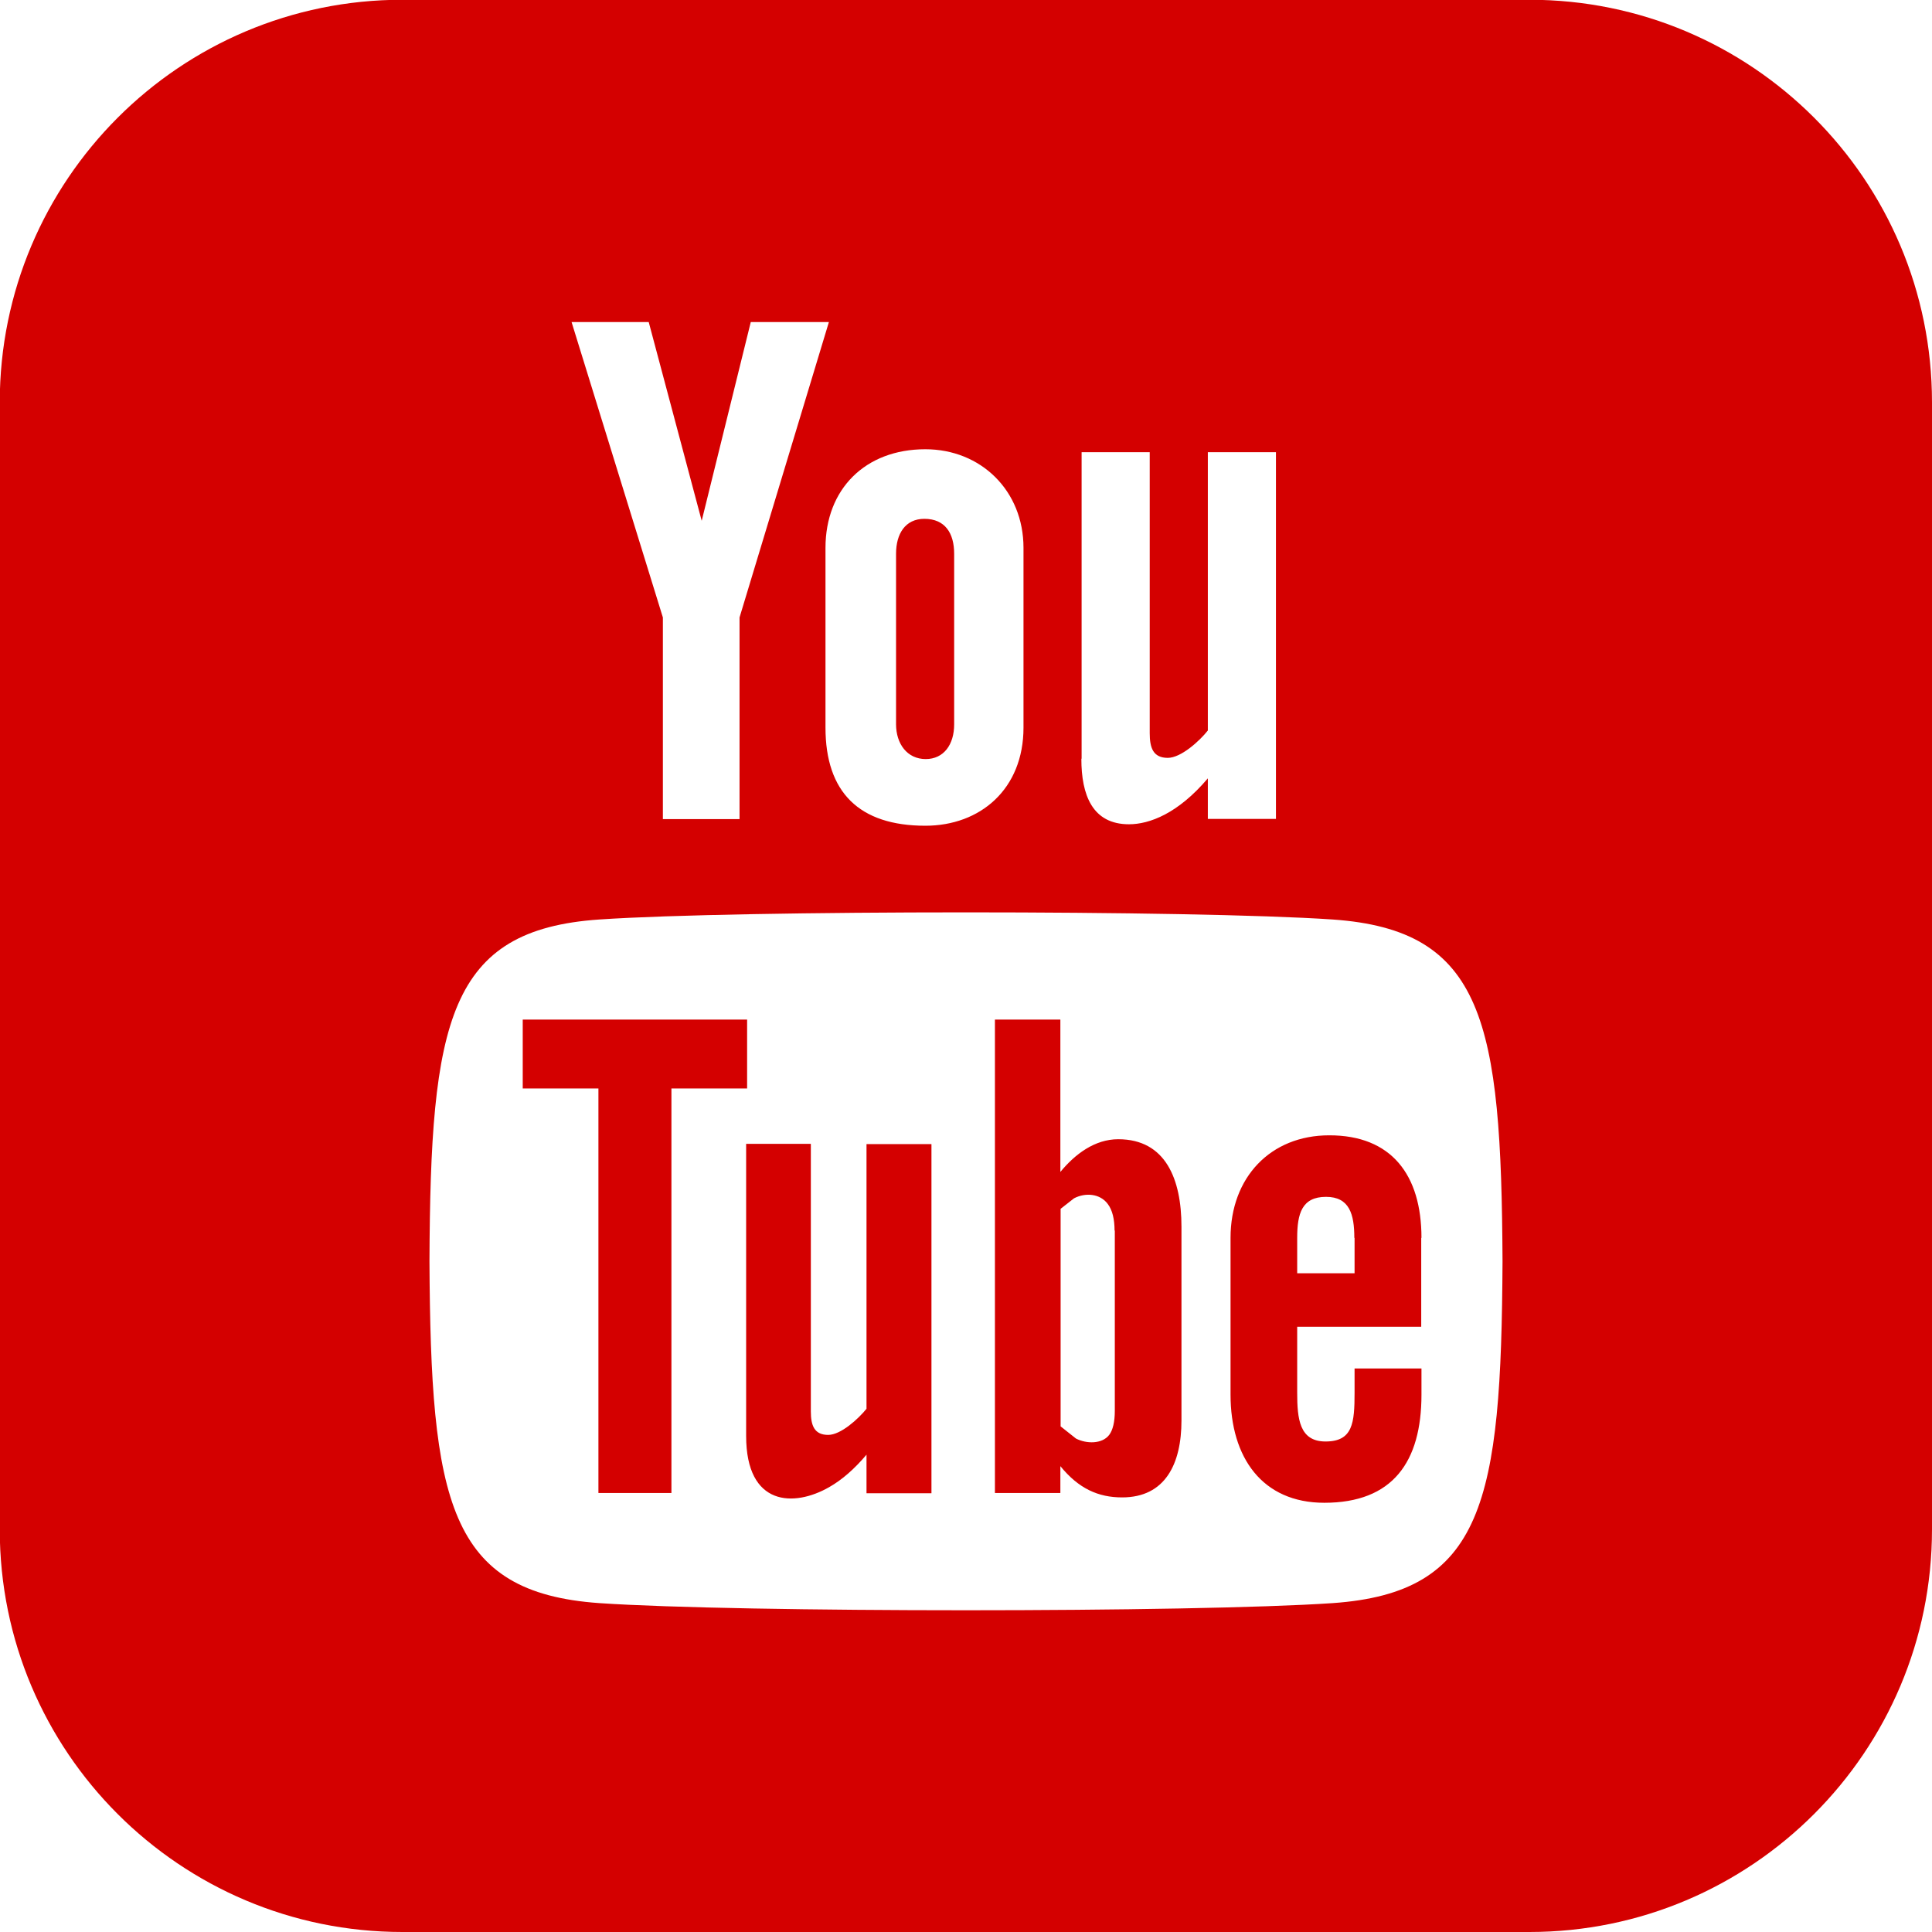 <?xml version="1.0" encoding="UTF-8" standalone="no"?>
<!-- Created with Inkscape (http://www.inkscape.org/) -->

<svg
   xmlns:dc="http://purl.org/dc/elements/1.1/"
   xmlns:cc="http://creativecommons.org/ns#"
   xmlns:rdf="http://www.w3.org/1999/02/22-rdf-syntax-ns#"
   xmlns:svg="http://www.w3.org/2000/svg"
   xmlns="http://www.w3.org/2000/svg"
   xmlns:sodipodi="http://sodipodi.sourceforge.net/DTD/sodipodi-0.dtd"
   xmlns:inkscape="http://www.inkscape.org/namespaces/inkscape"
   width="2.233mm"
   height="2.233mm"
   viewBox="0 0 7.913 7.913"
   id="svg3816"
   version="1.1"
   inkscape:version="0.91 r13725"
   sodipodi:docname="youtube.svg">
  <defs
     id="defs3818" />
  <sodipodi:namedview
     id="base"
     pagecolor="#ffffff"
     bordercolor="#666666"
     borderopacity="1.0"
     inkscape:pageopacity="0.0"
     inkscape:pageshadow="2"
     inkscape:zoom="0.35"
     inkscape:cx="16.09952"
     inkscape:cy="-33.186205"
     inkscape:document-units="px"
     inkscape:current-layer="layer1"
     showgrid="false"
     fit-margin-top="0"
     fit-margin-left="0"
     fit-margin-right="0"
     fit-margin-bottom="0"
     inkscape:window-width="1366"
     inkscape:window-height="705"
     inkscape:window-x="-8"
     inkscape:window-y="-8"
     inkscape:window-maximized="1" />
  <g
     inkscape:label="Capa 1"
     inkscape:groupmode="layer"
     id="layer1"
     transform="translate(-358.9,-491.263)">
    <path
       id="path5207"
       d="m 361.96,495.721 -0.31,0 0,1.657 -0.299,0 0,-1.657 -0.31,0 0,-0.282 0.919,0 0,0.282 z m 1.779,0.567 0,0.793 c 0,0.177 -0.066,0.315 -0.243,0.315 -0.098,0 -0.178,-0.036 -0.253,-0.128 l 0,0.11 -0.268,0 0,-1.939 0.268,0 0,0.624 c 0.06,-0.073 0.141,-0.134 0.237,-0.134 0.195,0 0.259,0.165 0.259,0.358 z m -0.274,0.016 c 0,-0.048 -0.009,-0.085 -0.028,-0.11 -0.032,-0.043 -0.092,-0.047 -0.138,-0.023 l -0.055,0.043 0,0.891 0.063,0.05 c 0.043,0.022 0.107,0.023 0.136,-0.015 0.015,-0.02 0.023,-0.053 0.023,-0.099 l 0,-0.739 z m -0.774,-1.932 c 0.075,0 0.117,-0.06 0.117,-0.142 l 0,-0.699 c 0,-0.084 -0.037,-0.143 -0.122,-0.143 -0.078,0 -0.116,0.061 -0.116,0.143 l 0,0.699 c 3.3e-4,0.079 0.045,0.142 0.122,0.142 z m -0.242,2.661 c -0.033,0.041 -0.105,0.107 -0.157,0.107 -0.057,0 -0.071,-0.039 -0.071,-0.096 l 0,-1.096 -0.265,0 0,1.196 c 0,0.29 0.197,0.292 0.34,0.21 0.053,-0.03 0.104,-0.075 0.153,-0.133 l 0,0.158 0.266,0 0,-1.43 -0.266,0 0,1.085 z m 4.364,-4.122 0,4.616 c 0,0.91 -0.738,1.649 -1.649,1.649 l -4.616,0 c -0.91,0 -1.649,-0.738 -1.649,-1.649 l 0,-4.616 c 0,-0.91 0.738,-1.649 1.649,-1.649 l 4.616,0 c 0.911,0 1.649,0.738 1.649,1.649 z m -3.484,1.46 c 0,0.148 0.045,0.268 0.195,0.268 0.084,0 0.201,-0.044 0.323,-0.188 l 0,0.166 0.279,0 0,-1.502 -0.279,0 0,1.14 c -0.034,0.043 -0.11,0.112 -0.164,0.112 -0.06,0 -0.074,-0.041 -0.074,-0.101 l 0,-1.151 -0.279,0 0,1.255 z m -1.048,-0.864 0,0.736 c 0,0.265 0.138,0.402 0.409,0.402 0.225,0 0.402,-0.15 0.402,-0.402 l 0,-0.736 c 0,-0.235 -0.175,-0.404 -0.402,-0.404 -0.246,0 -0.409,0.163 -0.409,0.404 z m -1.04,-0.925 0.374,1.21 0,0.826 0.314,0 0,-0.826 0.366,-1.21 -0.32,0 -0.201,0.814 -0.217,-0.814 -0.317,0 z m 3.813,3.847 c -0.005,-0.982 -0.076,-1.357 -0.696,-1.4 -0.572,-0.039 -2.432,-0.039 -3.003,0 -0.619,0.042 -0.692,0.416 -0.696,1.4 0.005,0.982 0.077,1.357 0.696,1.4 0.571,0.039 2.432,0.039 3.003,0 0.619,-0.043 0.691,-0.416 0.696,-1.4 z m -0.333,-0.096 0,0.364 -0.508,0 0,0.27 c 0,0.107 0.009,0.2 0.116,0.2 0.112,0 0.119,-0.076 0.119,-0.2 l 0,-0.099 0.274,0 0,0.107 c 0,0.276 -0.118,0.443 -0.398,0.443 -0.254,0 -0.384,-0.185 -0.384,-0.443 l 0,-0.642 c 0,-0.248 0.164,-0.42 0.404,-0.42 0.255,-4e-4 0.378,0.162 0.378,0.42 z m -0.274,0 c 0,-0.097 -0.02,-0.168 -0.116,-0.168 -0.099,0 -0.118,0.069 -0.118,0.168 l 0,0.145 0.235,0 0,-0.145 z"
       inkscape:connector-curvature="0"
       style="fill:#d40000" />
  </g>
</svg>
